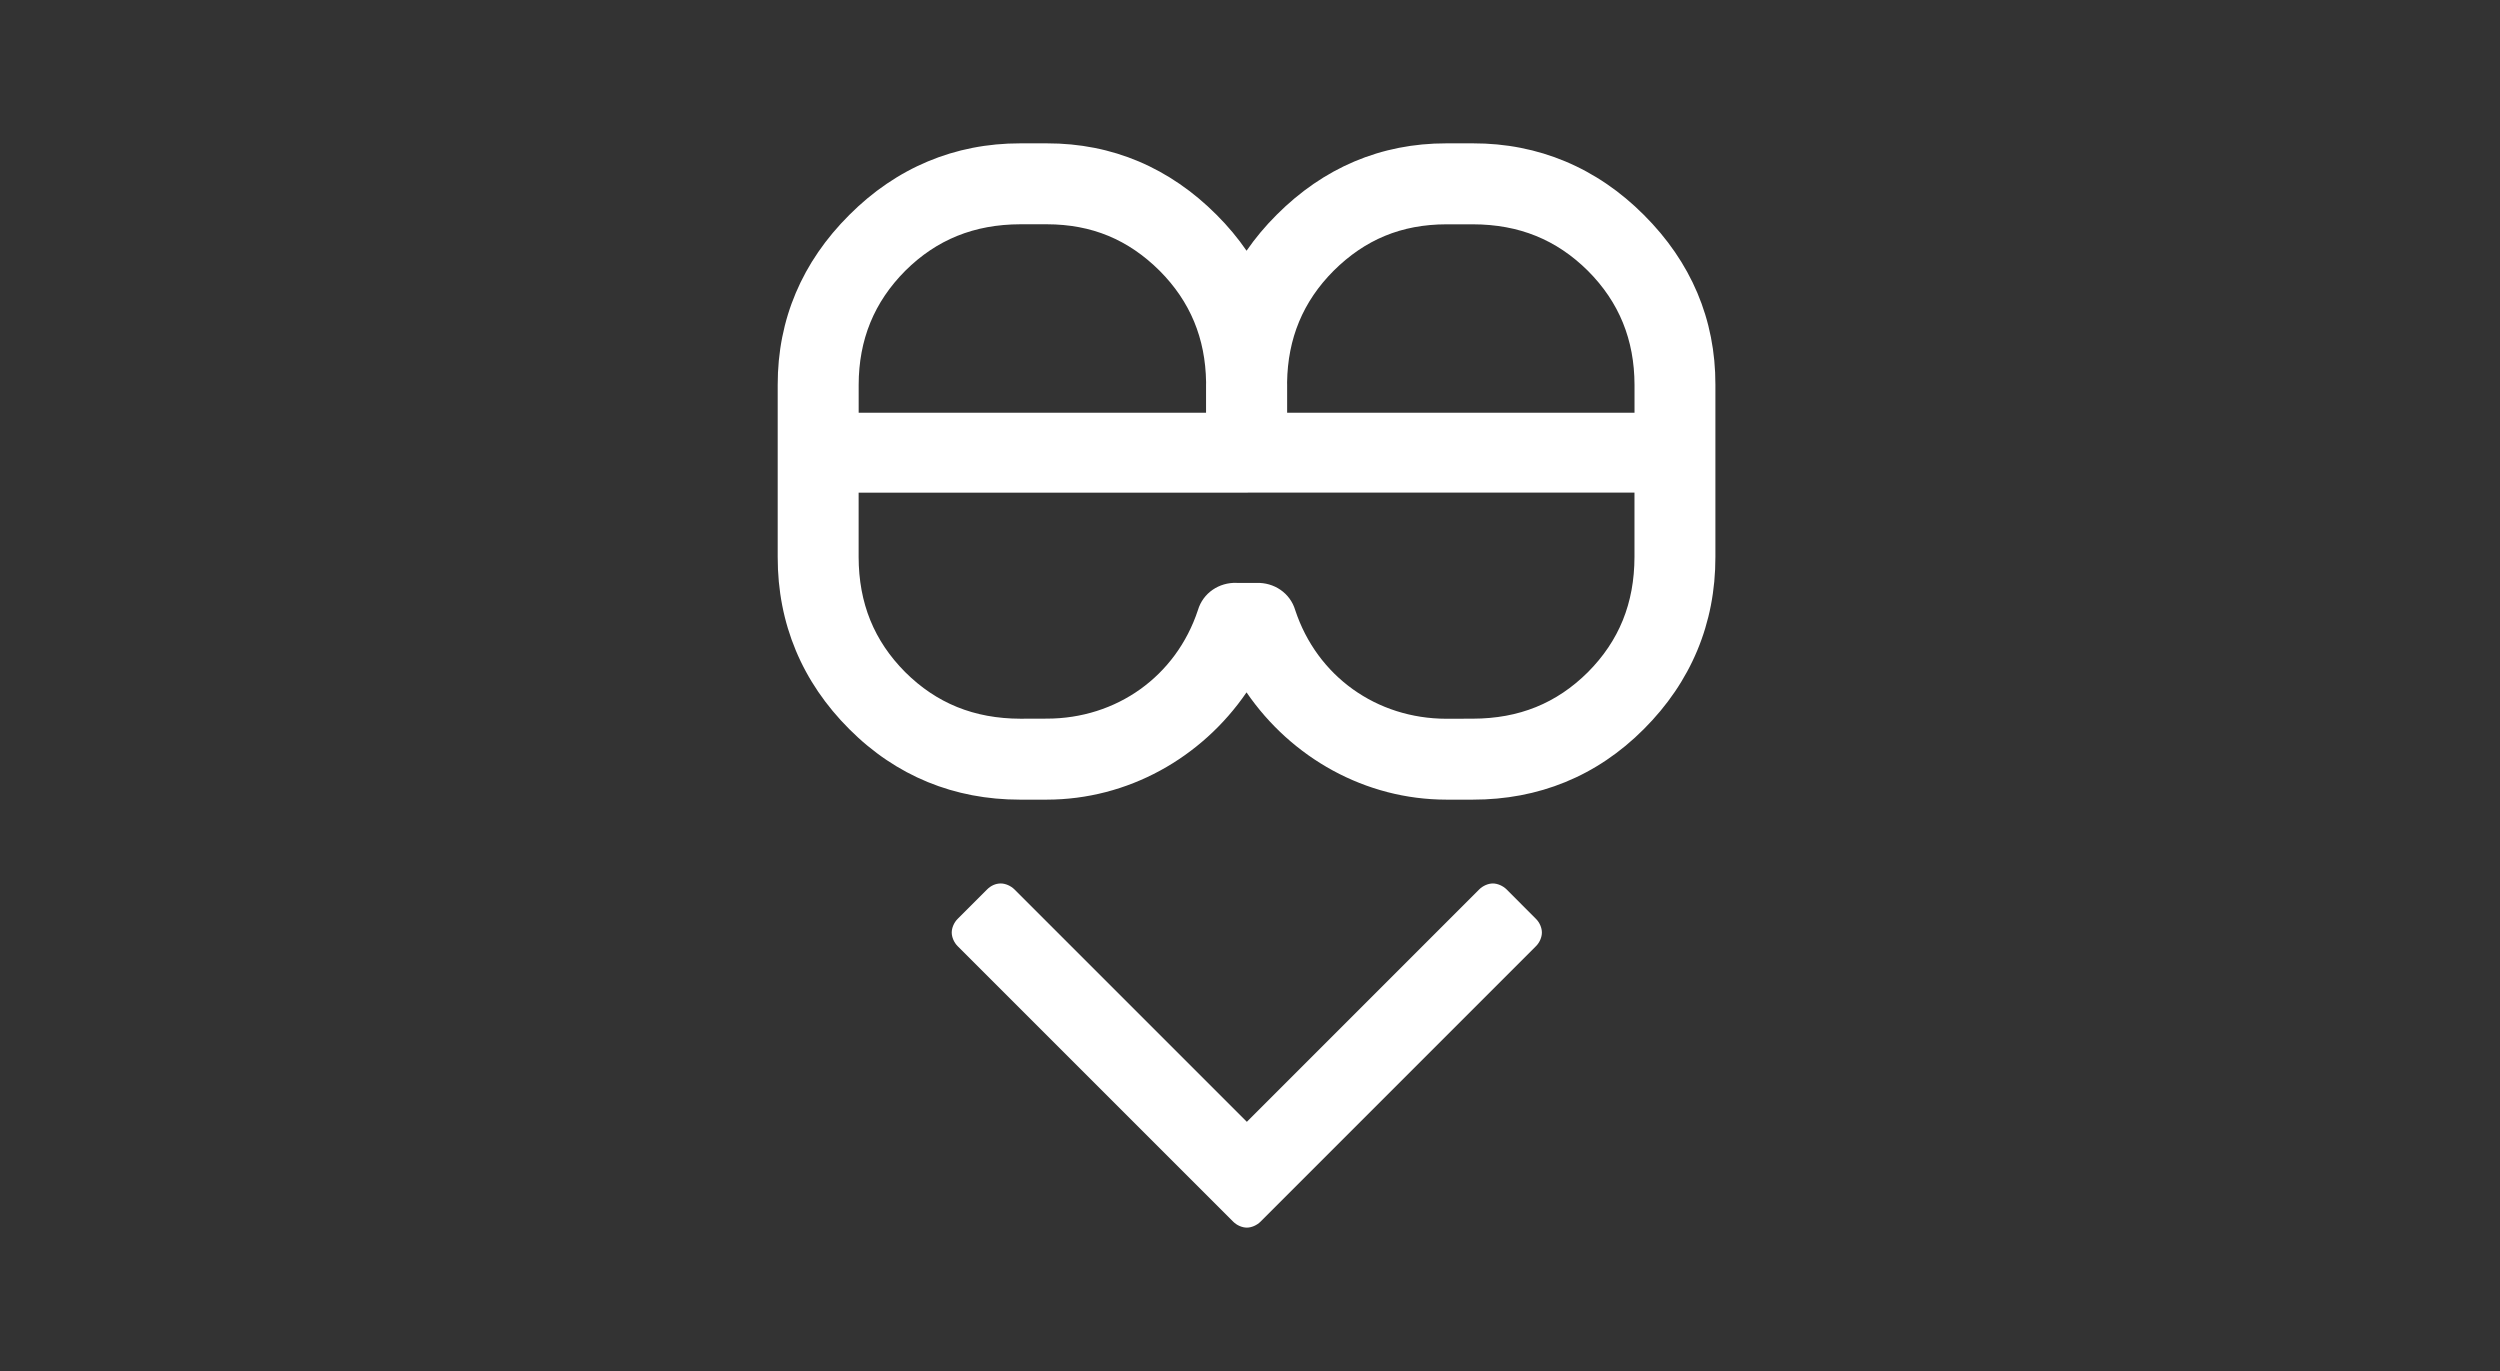 <?xml version="1.0" encoding="utf-8"?>
<!-- Generator: Adobe Illustrator 16.0.4, SVG Export Plug-In . SVG Version: 6.00 Build 0)  -->
<!DOCTYPE svg PUBLIC "-//W3C//DTD SVG 1.1//EN" "http://www.w3.org/Graphics/SVG/1.1/DTD/svg11.dtd">
<svg version="1.1"
	 id="Layer_1" xmlns:rdf="http://www.w3.org/1999/02/22-rdf-syntax-ns#" xmlns:cc="http://creativecommons.org/ns#" xmlns:dc="http://purl.org/dc/elements/1.1/"
	 xmlns="http://www.w3.org/2000/svg" xmlns:xlink="http://www.w3.org/1999/xlink" x="0px" y="0px" width="62px" height="34px"
	 viewBox="0 0 62 34" enable-background="new 0 0 62 34" xml:space="preserve">
<rect x="0" y="0" width="62" height="34" fill="#333333" stroke="none"/>
<g>
	<path fill="#FFFFFF" d="M40.768,5.33c-1.165-1.168-2.614-1.778-4.239-1.775H35.87c-1.626-0.002-3.049,0.608-4.212,1.775
		c-0.281,0.281-0.529,0.577-0.743,0.888c-0.214-0.311-0.46-0.607-0.741-0.888c-1.164-1.167-2.587-1.778-4.213-1.775h-0.658
		c-1.626-0.002-3.075,0.607-4.24,1.775c-1.167,1.163-1.778,2.585-1.776,4.213v4.272c-0.002,1.652,0.607,3.101,1.776,4.268
		c1.164,1.167,2.611,1.748,4.228,1.748h0.669c2.006-0.001,3.84-1.033,4.954-2.66c1.117,1.628,2.951,2.659,4.955,2.66h0.658
		c1.622,0.002,3.072-0.577,4.239-1.748c1.168-1.167,1.778-2.615,1.776-4.268V9.543C42.546,7.916,41.935,6.494,40.768,5.33z
		 M33.072,6.717c0.779-0.775,1.683-1.152,2.798-1.154h0.658c1.145,0.002,2.074,0.381,2.853,1.154
		c0.774,0.777,1.152,1.709,1.155,2.826v0.693h-8.615V9.543c0-0.021-0.001-0.042-0.001-0.062C31.937,8.393,32.313,7.479,33.072,6.717
		z M21.295,9.543c0.002-1.117,0.382-2.049,1.155-2.827c0.778-0.773,1.709-1.151,2.854-1.154h0.658
		c1.116,0.002,2.018,0.379,2.798,1.154c0.758,0.762,1.134,1.673,1.151,2.761c0,0.022-0.001,0.043-0.001,0.065v0.693h-8.615V9.543z
		 M30.67,14.455c-0.435-0.015-0.834,0.248-0.961,0.674c-0.543,1.645-2.021,2.693-3.748,2.693l-0.658,0.002
		c-1.145-0.004-2.076-0.382-2.854-1.155c-0.773-0.778-1.152-1.708-1.155-2.854v-1.597h9.649c0.002,0,0.003-0.001,0.003-0.001h9.589
		v1.599c-0.003,1.145-0.382,2.076-1.155,2.854c-0.778,0.773-1.708,1.151-2.853,1.153l-0.658,0.002
		c-1.727-0.002-3.205-1.051-3.748-2.695c-0.127-0.426-0.525-0.689-0.962-0.674H30.67z"/>
	<g>
		<path fill="#FFFFFF" d="M38.093,23.464l-6.834,6.835c-0.089,0.088-0.221,0.146-0.337,0.146c-0.119,0-0.25-0.059-0.337-0.146
			l-6.836-6.835c-0.088-0.088-0.146-0.221-0.146-0.337c0-0.118,0.058-0.25,0.146-0.338l0.733-0.733
			c0.088-0.088,0.206-0.146,0.337-0.146c0.118,0,0.249,0.059,0.338,0.146l5.765,5.765l5.764-5.765
			c0.089-0.088,0.22-0.146,0.337-0.146c0.118,0,0.25,0.059,0.339,0.146l0.731,0.733c0.089,0.088,0.146,0.22,0.146,0.338
			C38.239,23.243,38.182,23.376,38.093,23.464z"/>
	</g>
</g>
</svg>
